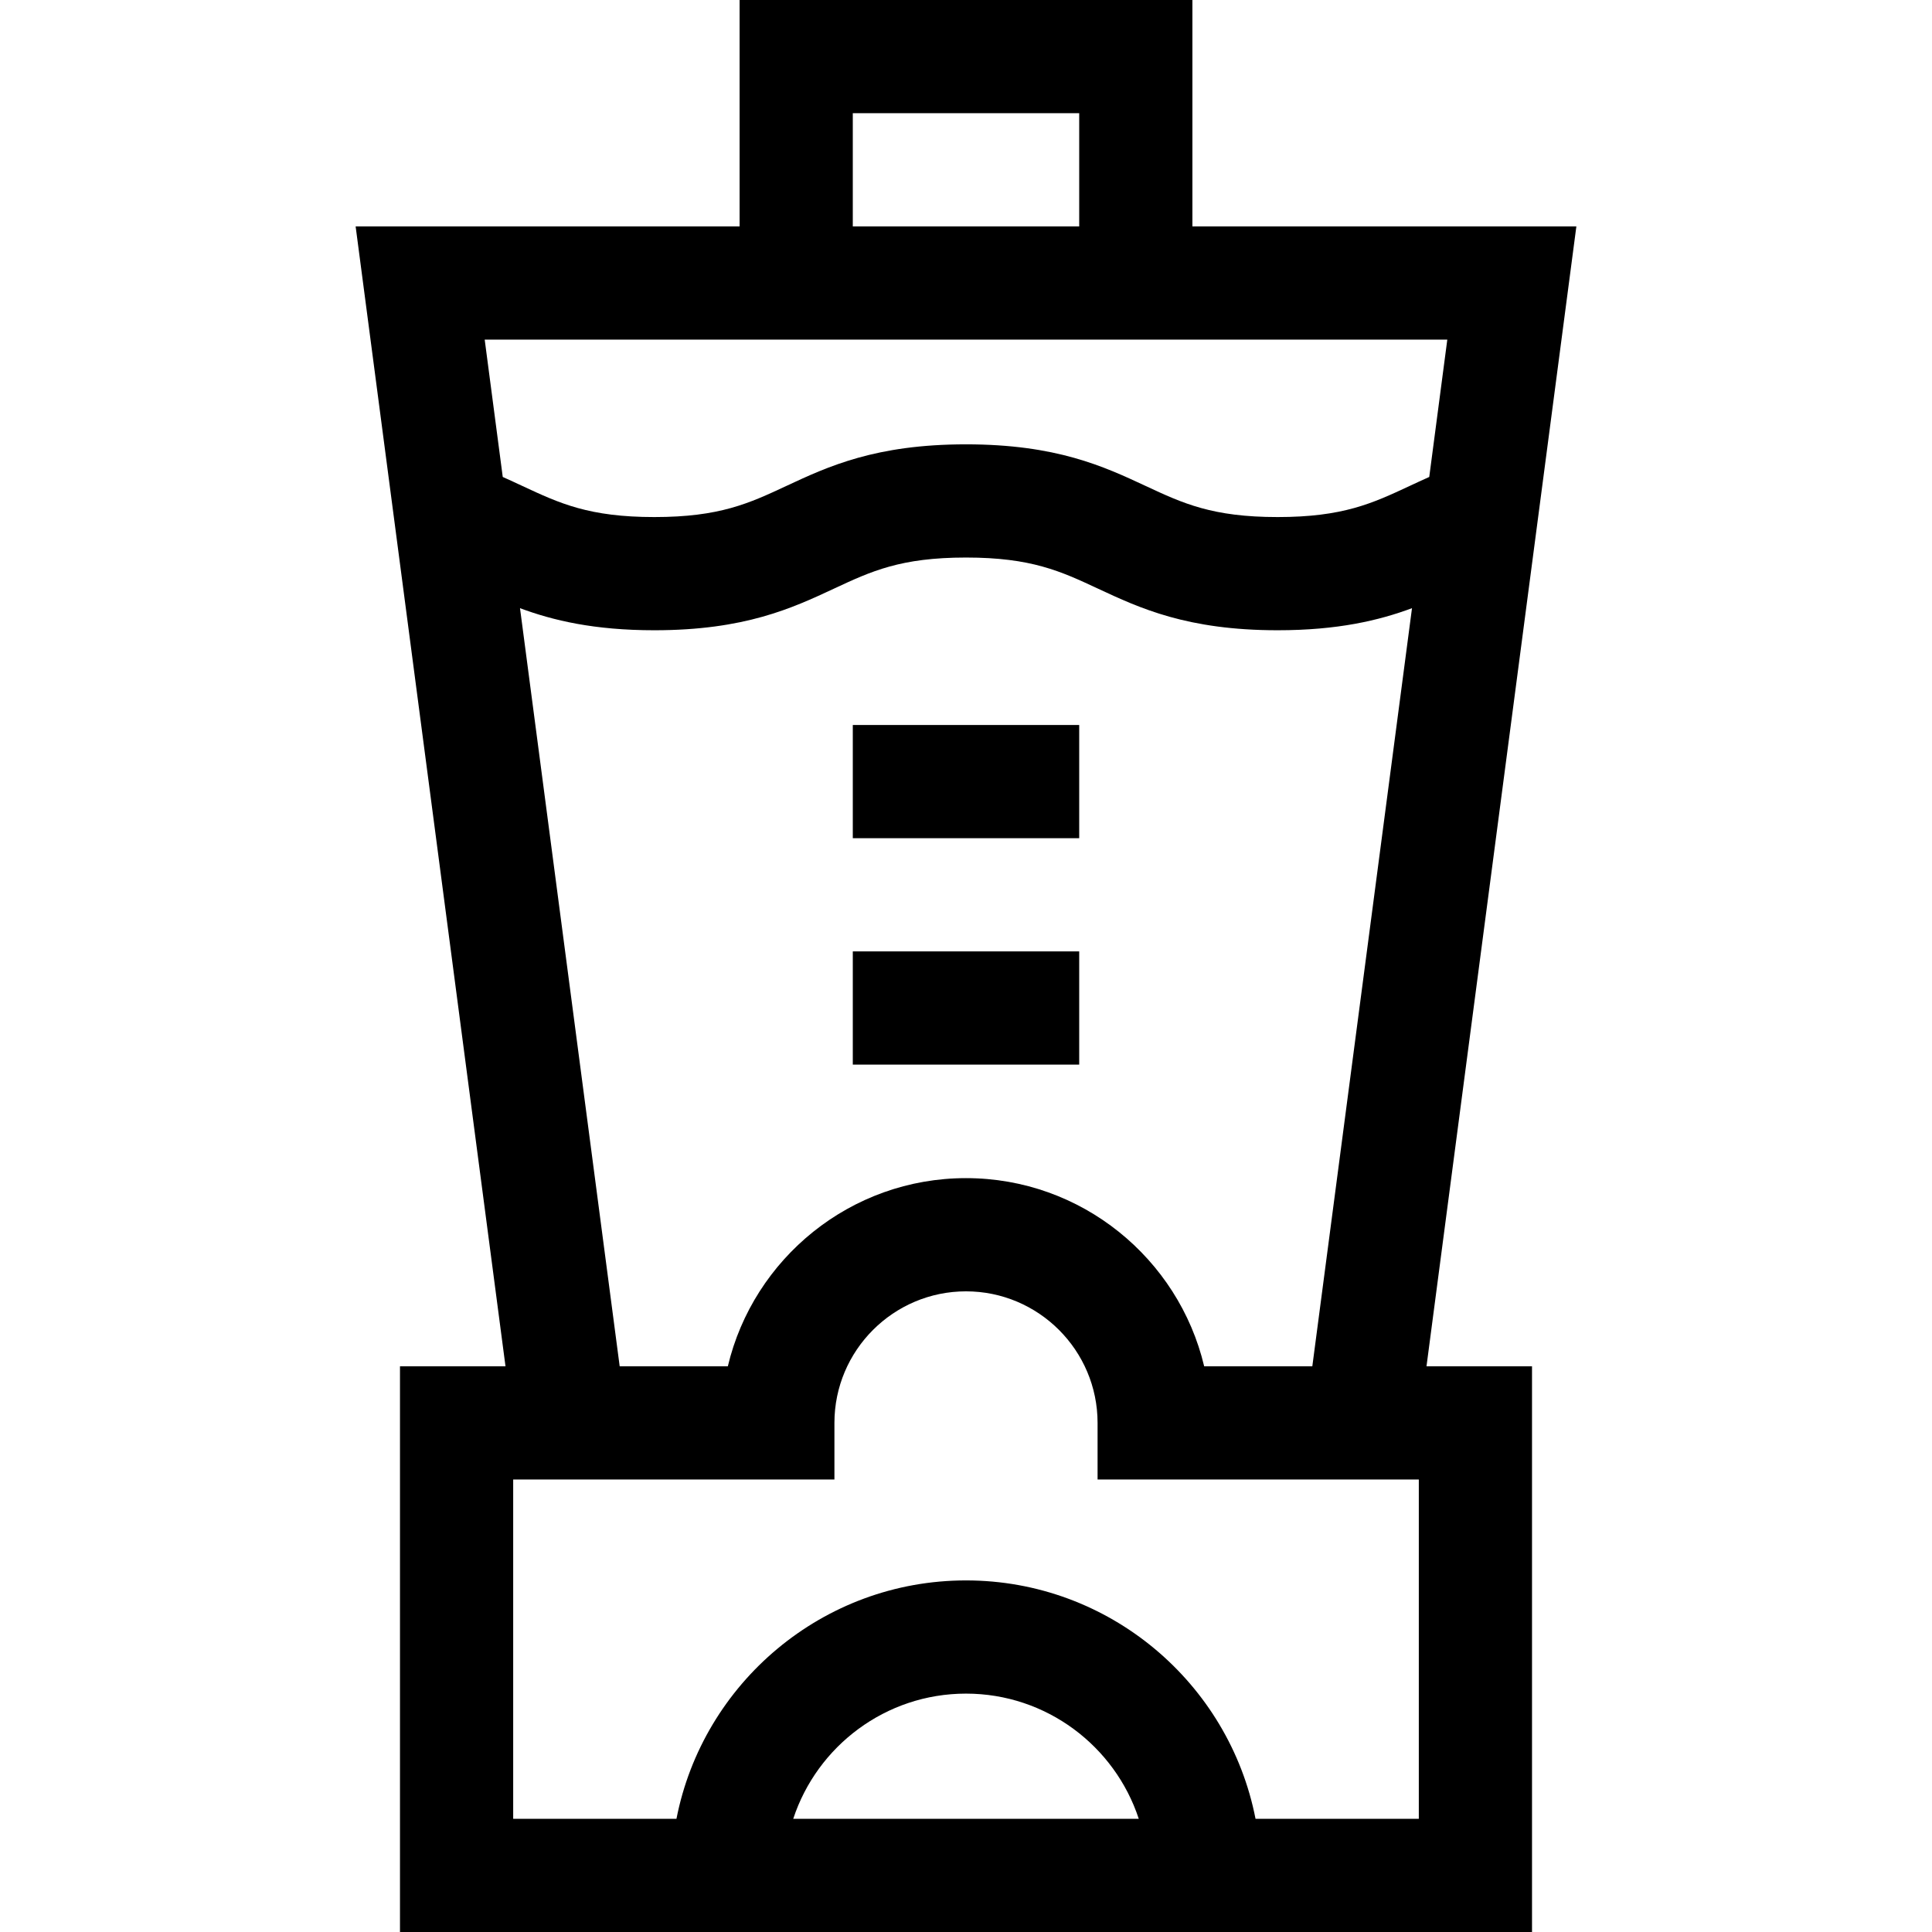 <svg id="Capa_1" enable-background="new 0 0 512 512" height="512" viewBox="0 0 512 512" width="512" xmlns="http://www.w3.org/2000/svg"><g><path d="m417.754 60h-101.754v-60h-120v60h-101.754l39.717 302.087h-27.963v149.913h300v-149.913h-27.964zm-191.754-30h60v30h-60zm157.551 60-4.786 36.4c-1.813.804-3.541 1.61-5.224 2.396-9.852 4.598-17.634 8.229-34.954 8.229s-25.102-3.631-34.953-8.229c-11.092-5.176-23.663-11.042-47.639-11.042-23.975 0-36.546 5.866-47.637 11.042-9.852 4.598-17.632 8.229-34.952 8.229-17.319 0-25.1-3.631-34.95-8.229-1.683-.785-3.411-1.591-5.222-2.395l-4.786-36.401zm-245.744 71.176c8.772 3.257 19.668 5.848 35.6 5.848 23.975 0 36.546-5.866 47.637-11.043 9.852-4.597 17.632-8.228 34.951-8.228 17.32 0 25.102 3.631 34.953 8.229 11.092 5.176 23.663 11.042 47.639 11.042 15.935 0 26.832-2.591 35.606-5.849l-26.415 200.911h-28.658c-6.786-28.562-32.511-49.869-63.119-49.869s-56.333 21.308-63.119 49.869h-28.659zm72.41 320.824c6.32-19.242 24.454-33.174 45.783-33.174s39.463 13.932 45.783 33.174zm165.783 0h-43.27c-7.015-35.954-38.753-63.174-76.73-63.174s-69.714 27.22-76.73 63.174h-43.27v-89.913h85.131v-15c0-19.227 15.643-34.869 34.869-34.869s34.869 15.643 34.869 34.869v15h85.131z"/><path d="m226 192.131h60v30h-60z"/><path d="m226 252.131h60v30h-60z"/></g></svg>